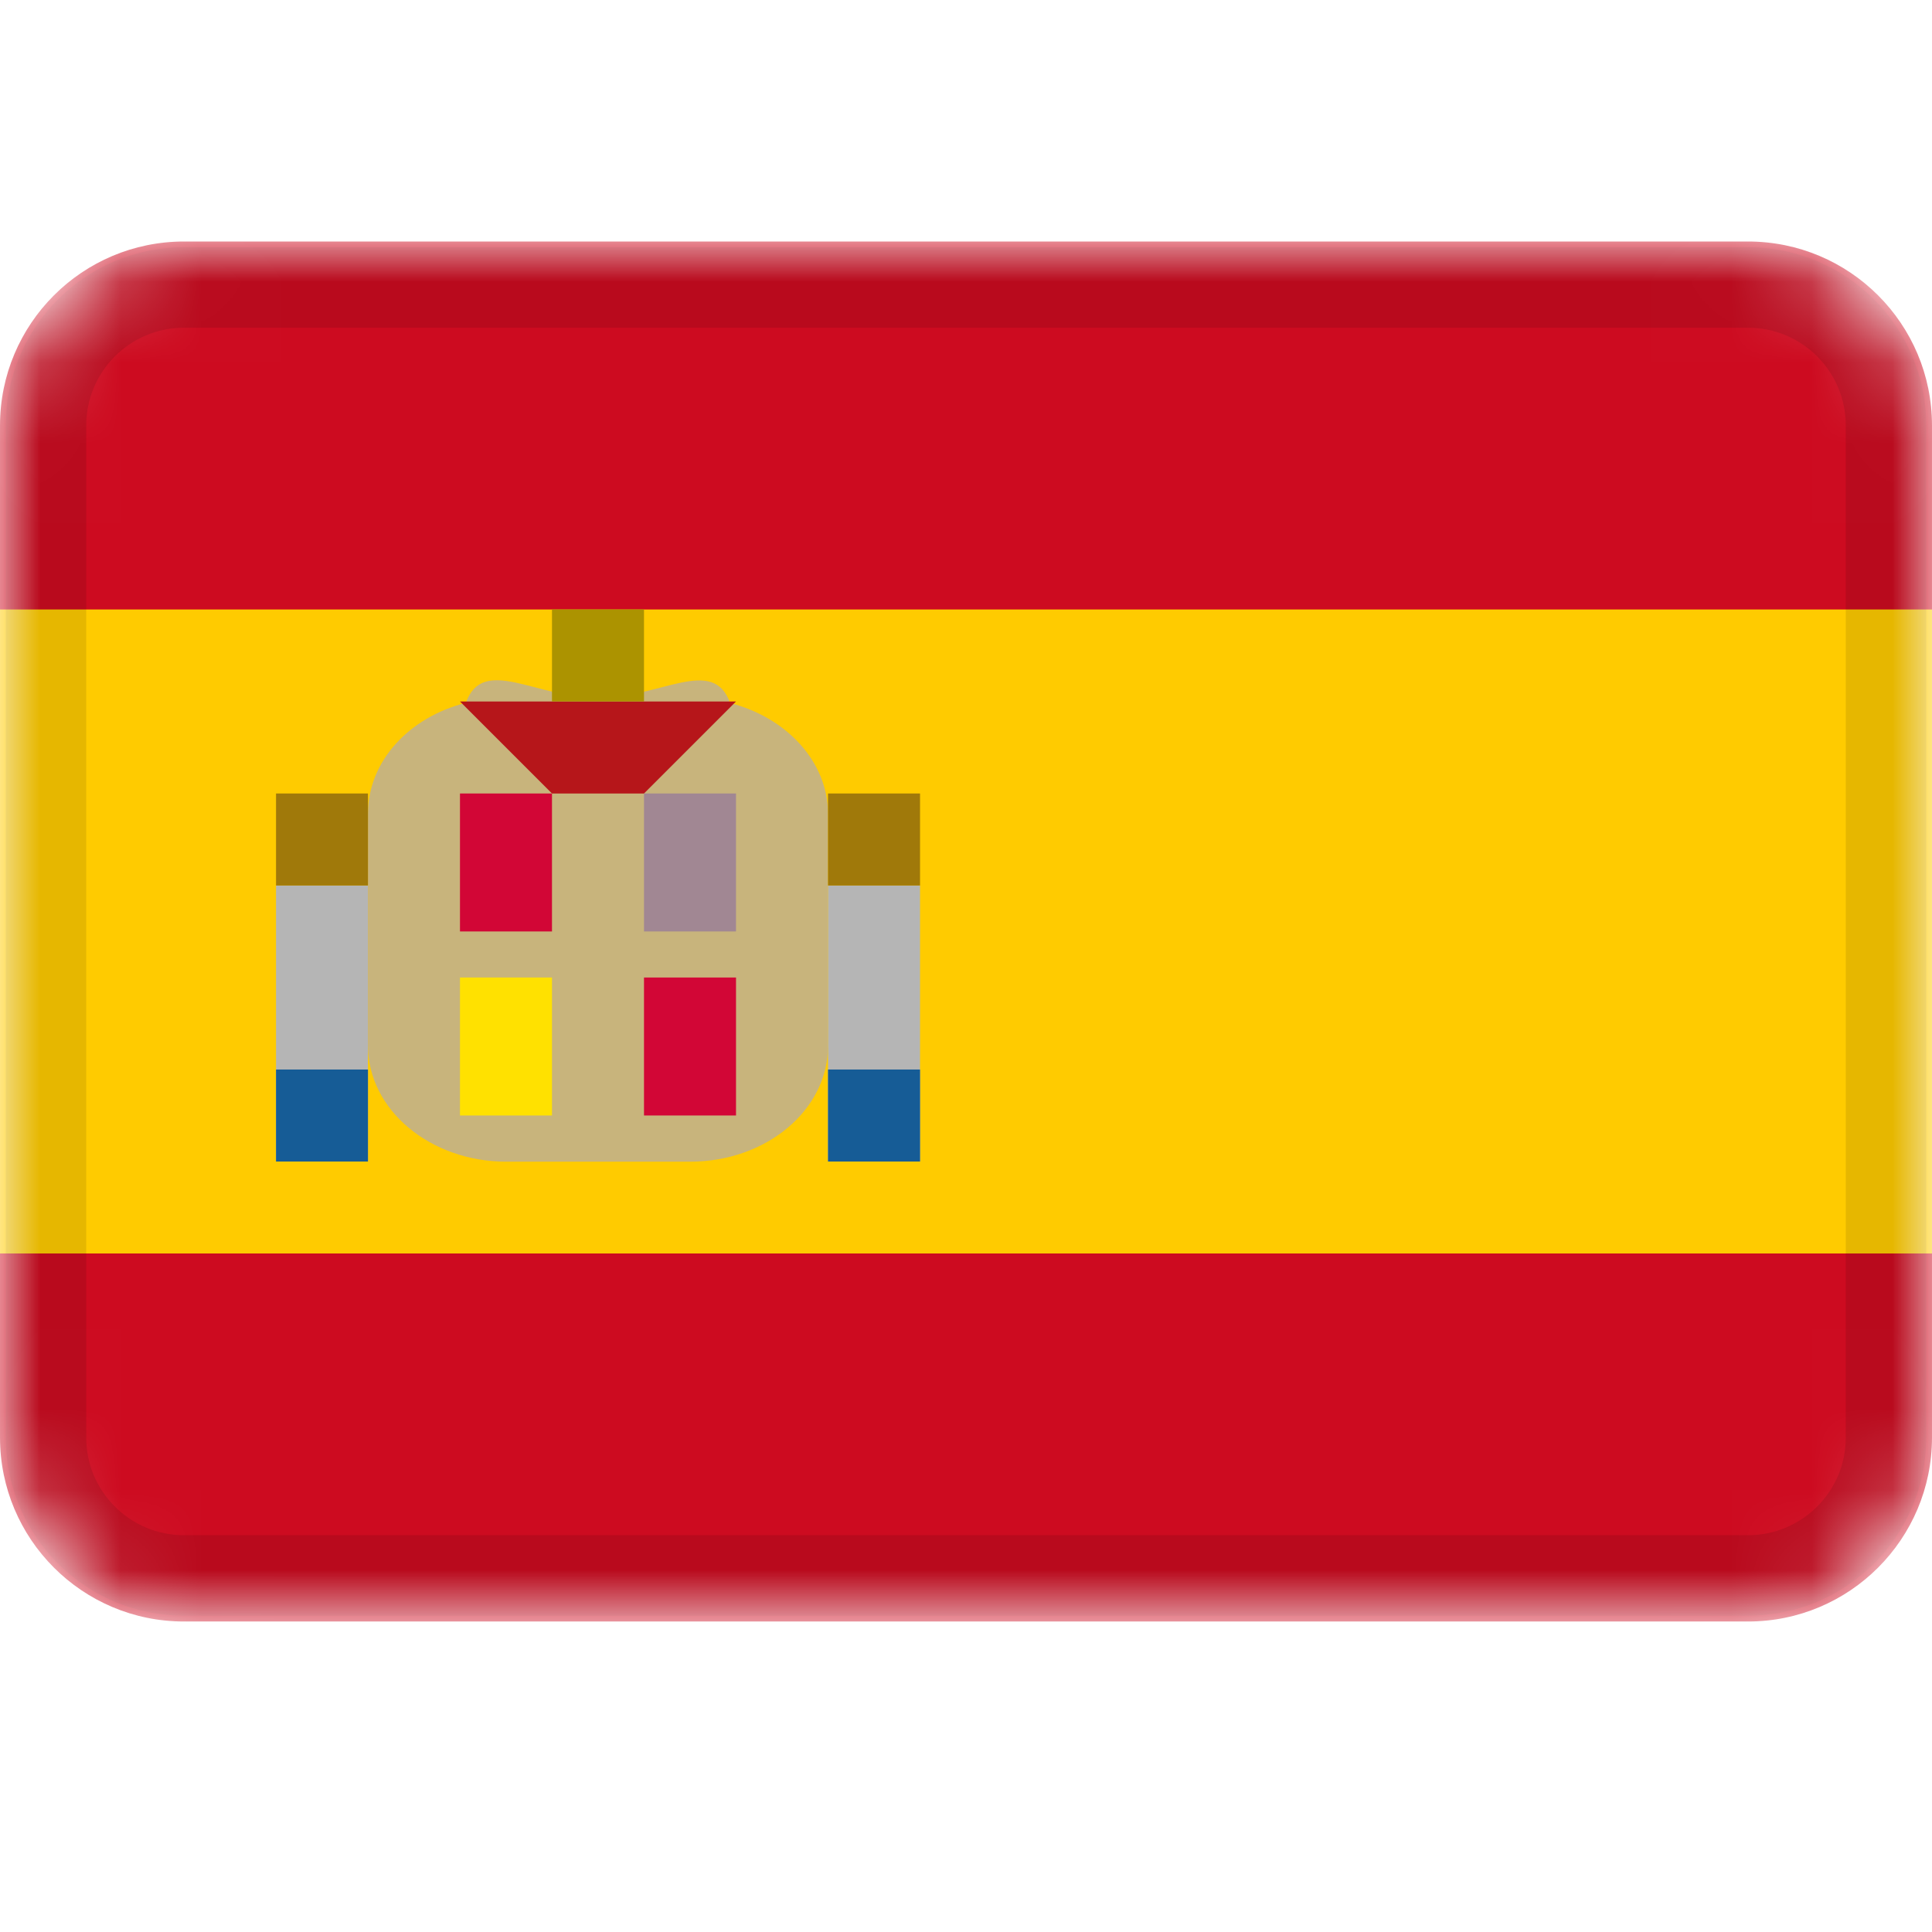 <svg width="24" height="24" viewBox="0 0 24 24" fill="none" xmlns="http://www.w3.org/2000/svg">
<mask id="mask0_3349_50842" style="mask-type:alpha" maskUnits="userSpaceOnUse" x="0" y="3" width="24" height="18">
<path d="M21.714 3H2.286C1.023 3 0 4.023 0 5.286V17.857C0 19.119 1.023 20.143 2.286 20.143H21.714C22.977 20.143 24 19.119 24 17.857V5.286C24 4.023 22.977 3 21.714 3Z" fill="white"/>
</mask>
<g mask="url(#mask0_3349_50842)">
<path d="M21.714 3H2.286C1.023 3 0 4.023 0 5.286V17.857C0 19.119 1.023 20.143 2.286 20.143H21.714C22.977 20.143 24 19.119 24 17.857V5.286C24 4.023 22.977 3 21.714 3Z" fill="#CD0B20"/>
<path fill-rule="evenodd" clip-rule="evenodd" d="M0 7.571H24V15.571H0V7.571Z" fill="#FFCB00"/>
<path fill-rule="evenodd" clip-rule="evenodd" d="M10.286 10.111V12.991C10.286 13.791 9.518 14.431 8.571 14.431H6.286C5.342 14.429 4.571 13.785 4.571 12.989V10.109C4.571 9.455 5.083 8.909 5.787 8.731C6 8.137 6.654 8.67 7.429 8.67C8.208 8.67 8.857 8.141 9.07 8.733C9.771 8.914 10.286 9.462 10.286 10.111Z" fill="#C8B47C"/>
<path fill-rule="evenodd" clip-rule="evenodd" d="M10.286 11H11.429V14.429H10.286V11ZM3.429 11H4.571V14.429H3.429V11Z" fill="#B5B5B5"/>
<path fill-rule="evenodd" clip-rule="evenodd" d="M10.286 13.286H11.429V14.429H10.286V13.286ZM3.429 13.286H4.571V14.429H3.429V13.286Z" fill="#165C96"/>
<path fill-rule="evenodd" clip-rule="evenodd" d="M10.286 9.857H11.429V11H10.286V9.857ZM3.429 9.857H4.571V11H3.429V9.857Z" fill="#A0790A"/>
<path fill-rule="evenodd" clip-rule="evenodd" d="M5.714 9.857H6.857V11.571H5.714V9.857ZM8 12.143H9.143V13.857H8V12.143Z" fill="#D20636"/>
<path fill-rule="evenodd" clip-rule="evenodd" d="M8 9.857H9.143V11.571H8V9.857Z" fill="#A18793"/>
<path fill-rule="evenodd" clip-rule="evenodd" d="M5.714 12.143H6.857V13.857H5.714V12.143Z" fill="#FFE100"/>
<path fill-rule="evenodd" clip-rule="evenodd" d="M6.857 9.857L5.714 8.714H9.143L8 9.857H6.857Z" fill="#B6161A"/>
<path fill-rule="evenodd" clip-rule="evenodd" d="M6.857 7.571H8V8.714H6.857V7.571Z" fill="#AC9300"/>
<path d="M21.714 3.571H2.286C1.339 3.571 0.571 4.339 0.571 5.286V17.857C0.571 18.804 1.339 19.571 2.286 19.571H21.714C22.661 19.571 23.429 18.804 23.429 17.857V5.286C23.429 4.339 22.661 3.571 21.714 3.571Z" stroke="black" stroke-opacity="0.1"/>
</g>
</svg>
